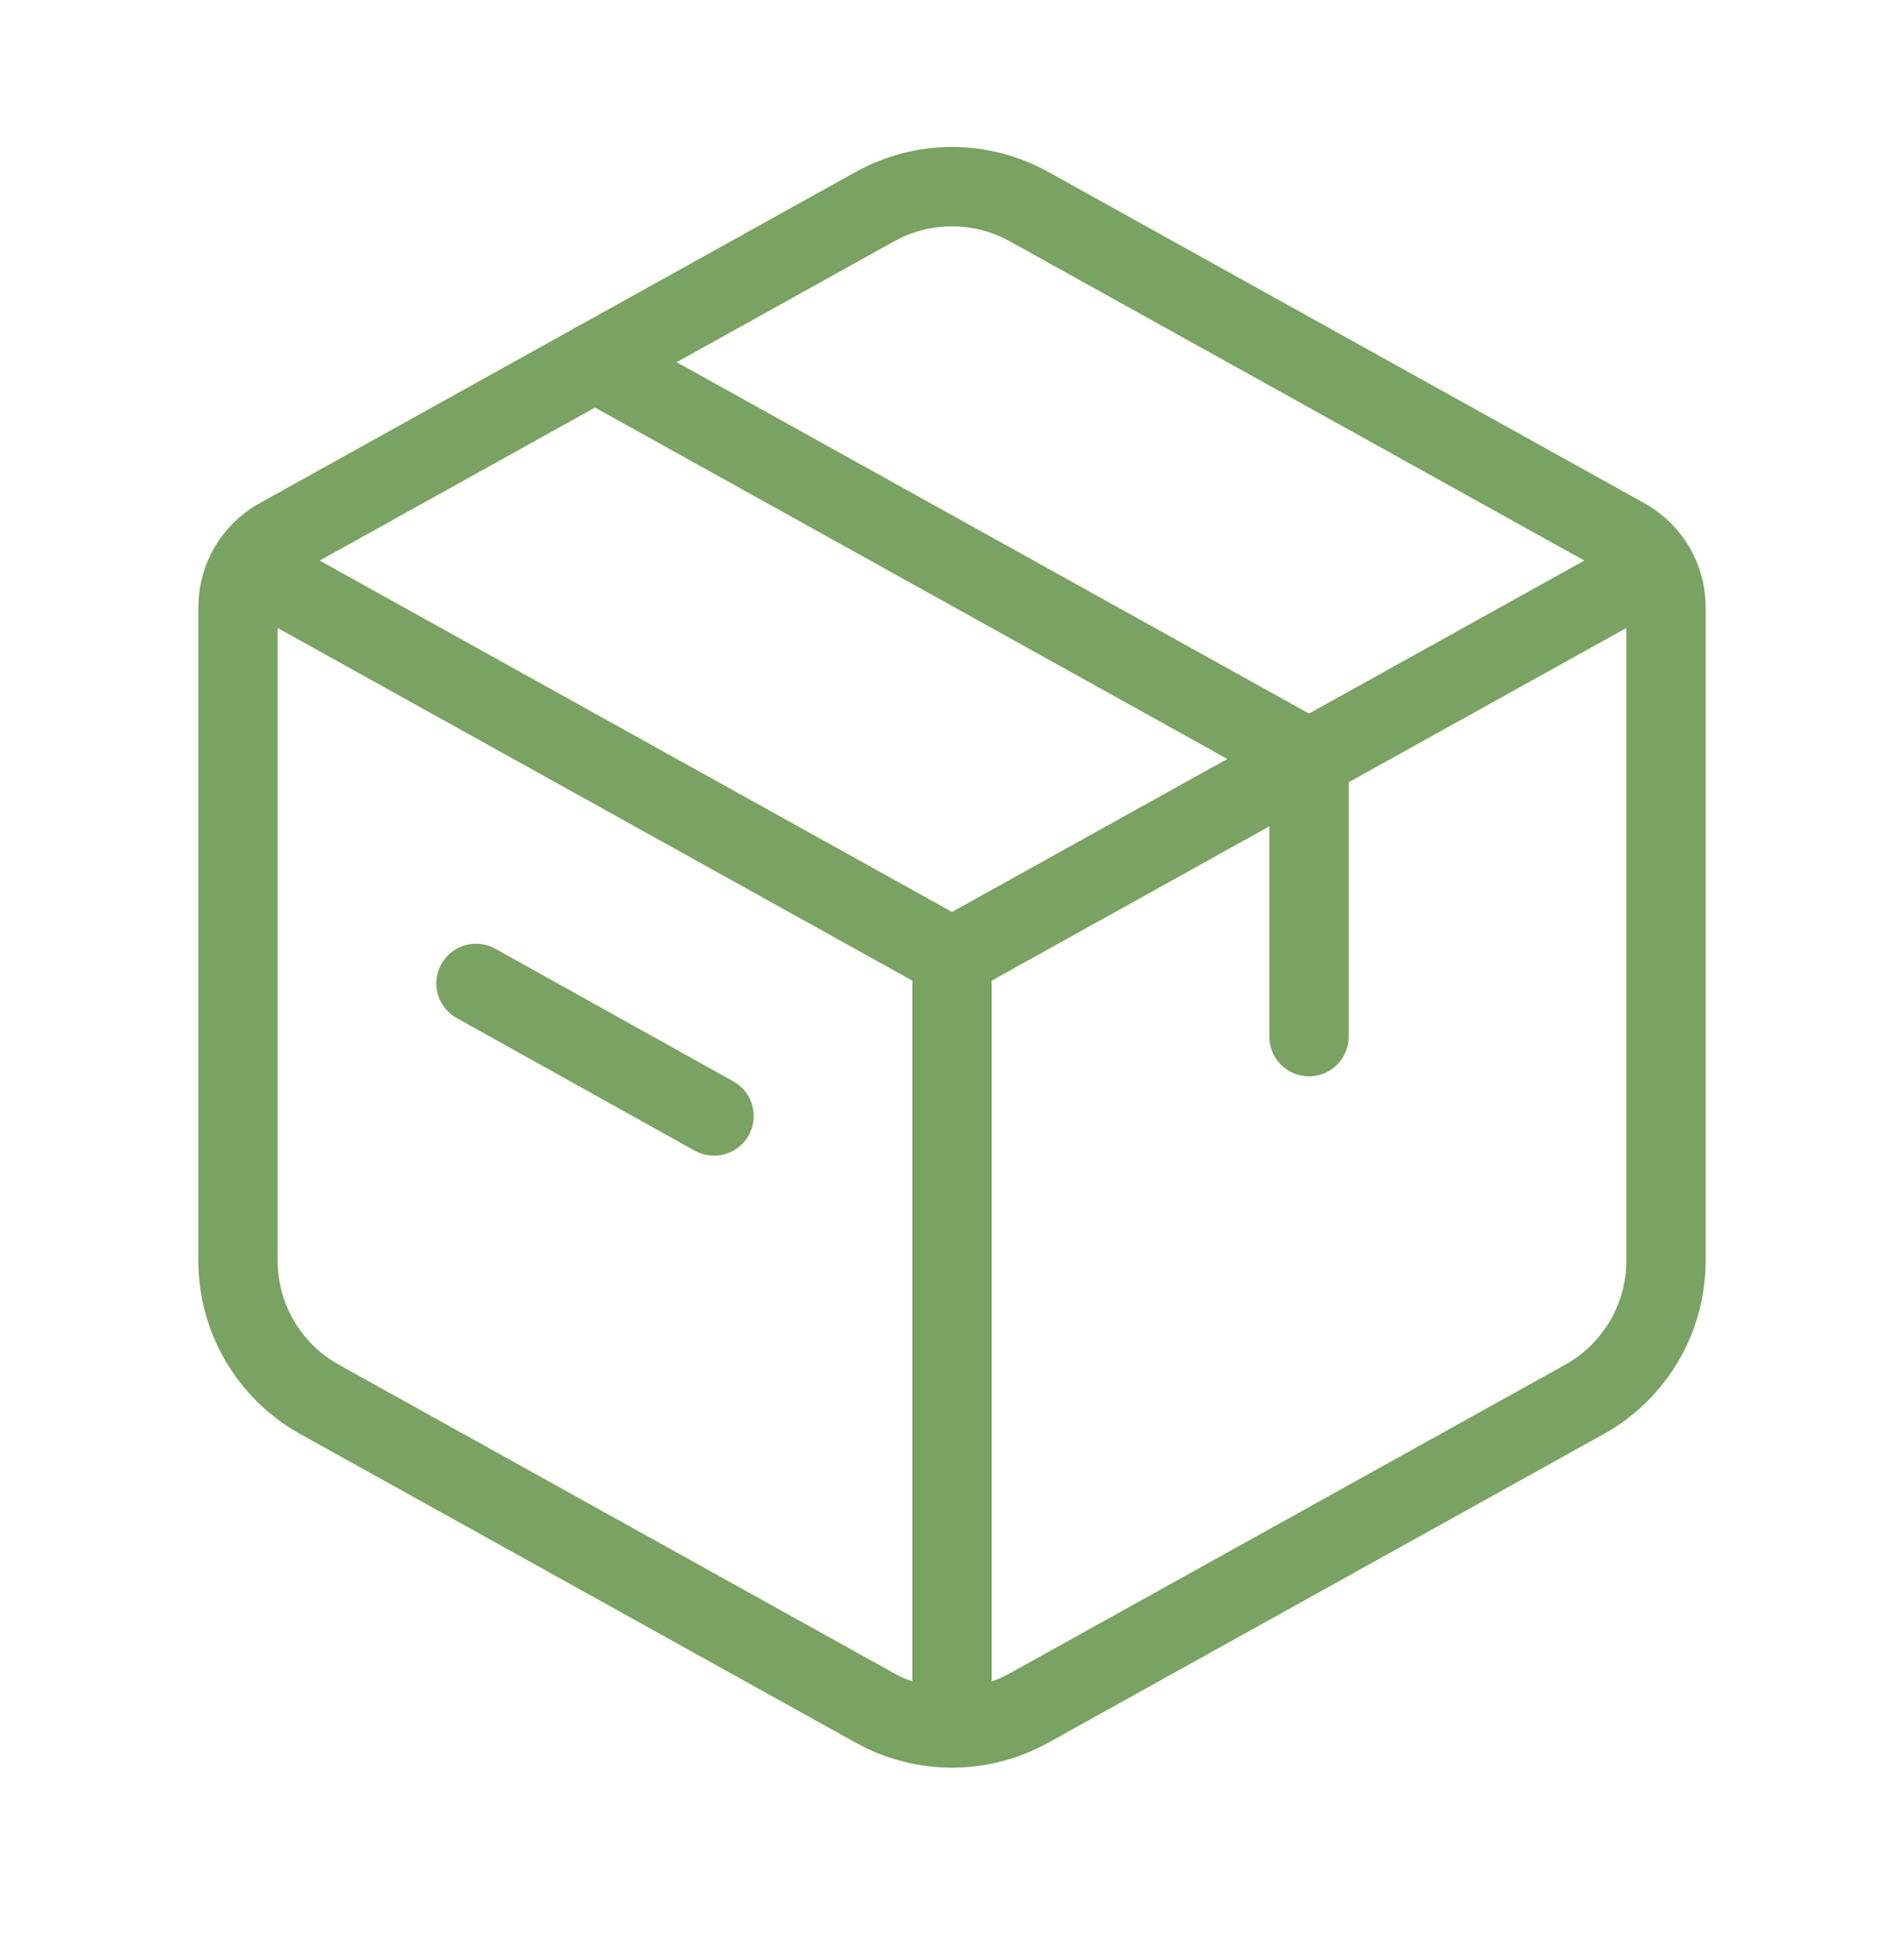 <svg width="48" height="49" viewBox="0 0 48 49" fill="none" xmlns="http://www.w3.org/2000/svg">
<g id="Frame">
<path id="Vector" d="M22.057 5.208C23.265 4.537 24.734 4.537 25.943 5.208L40.971 13.558C41.606 13.911 42 14.58 42 15.306V31.776C42 33.228 41.212 34.567 39.943 35.272L25.943 43.05C24.734 43.721 23.265 43.721 22.057 43.05L8.057 35.272C6.788 34.567 6 33.228 6 31.776V15.306C6 14.58 6.394 13.911 7.029 13.558L22.057 5.208Z" stroke="#7AA262" stroke-width="2" stroke-linecap="round" stroke-linejoin="round"/>
<path id="Vector_2" d="M15 9.129L33 19.129V26.129" stroke="#7AA262" stroke-width="2" stroke-linecap="round" stroke-linejoin="round"/>
<path id="Vector_3" d="M12 24.786L18 28.129" stroke="#7AA262" stroke-width="2" stroke-linecap="round" stroke-linejoin="round"/>
<path id="Vector_4" d="M6 14.129L24 24.129M24 24.129L42 14.129M24 24.129V44.129" stroke="#7AA262" stroke-width="2" stroke-linejoin="round"/>
</g>
</svg>
